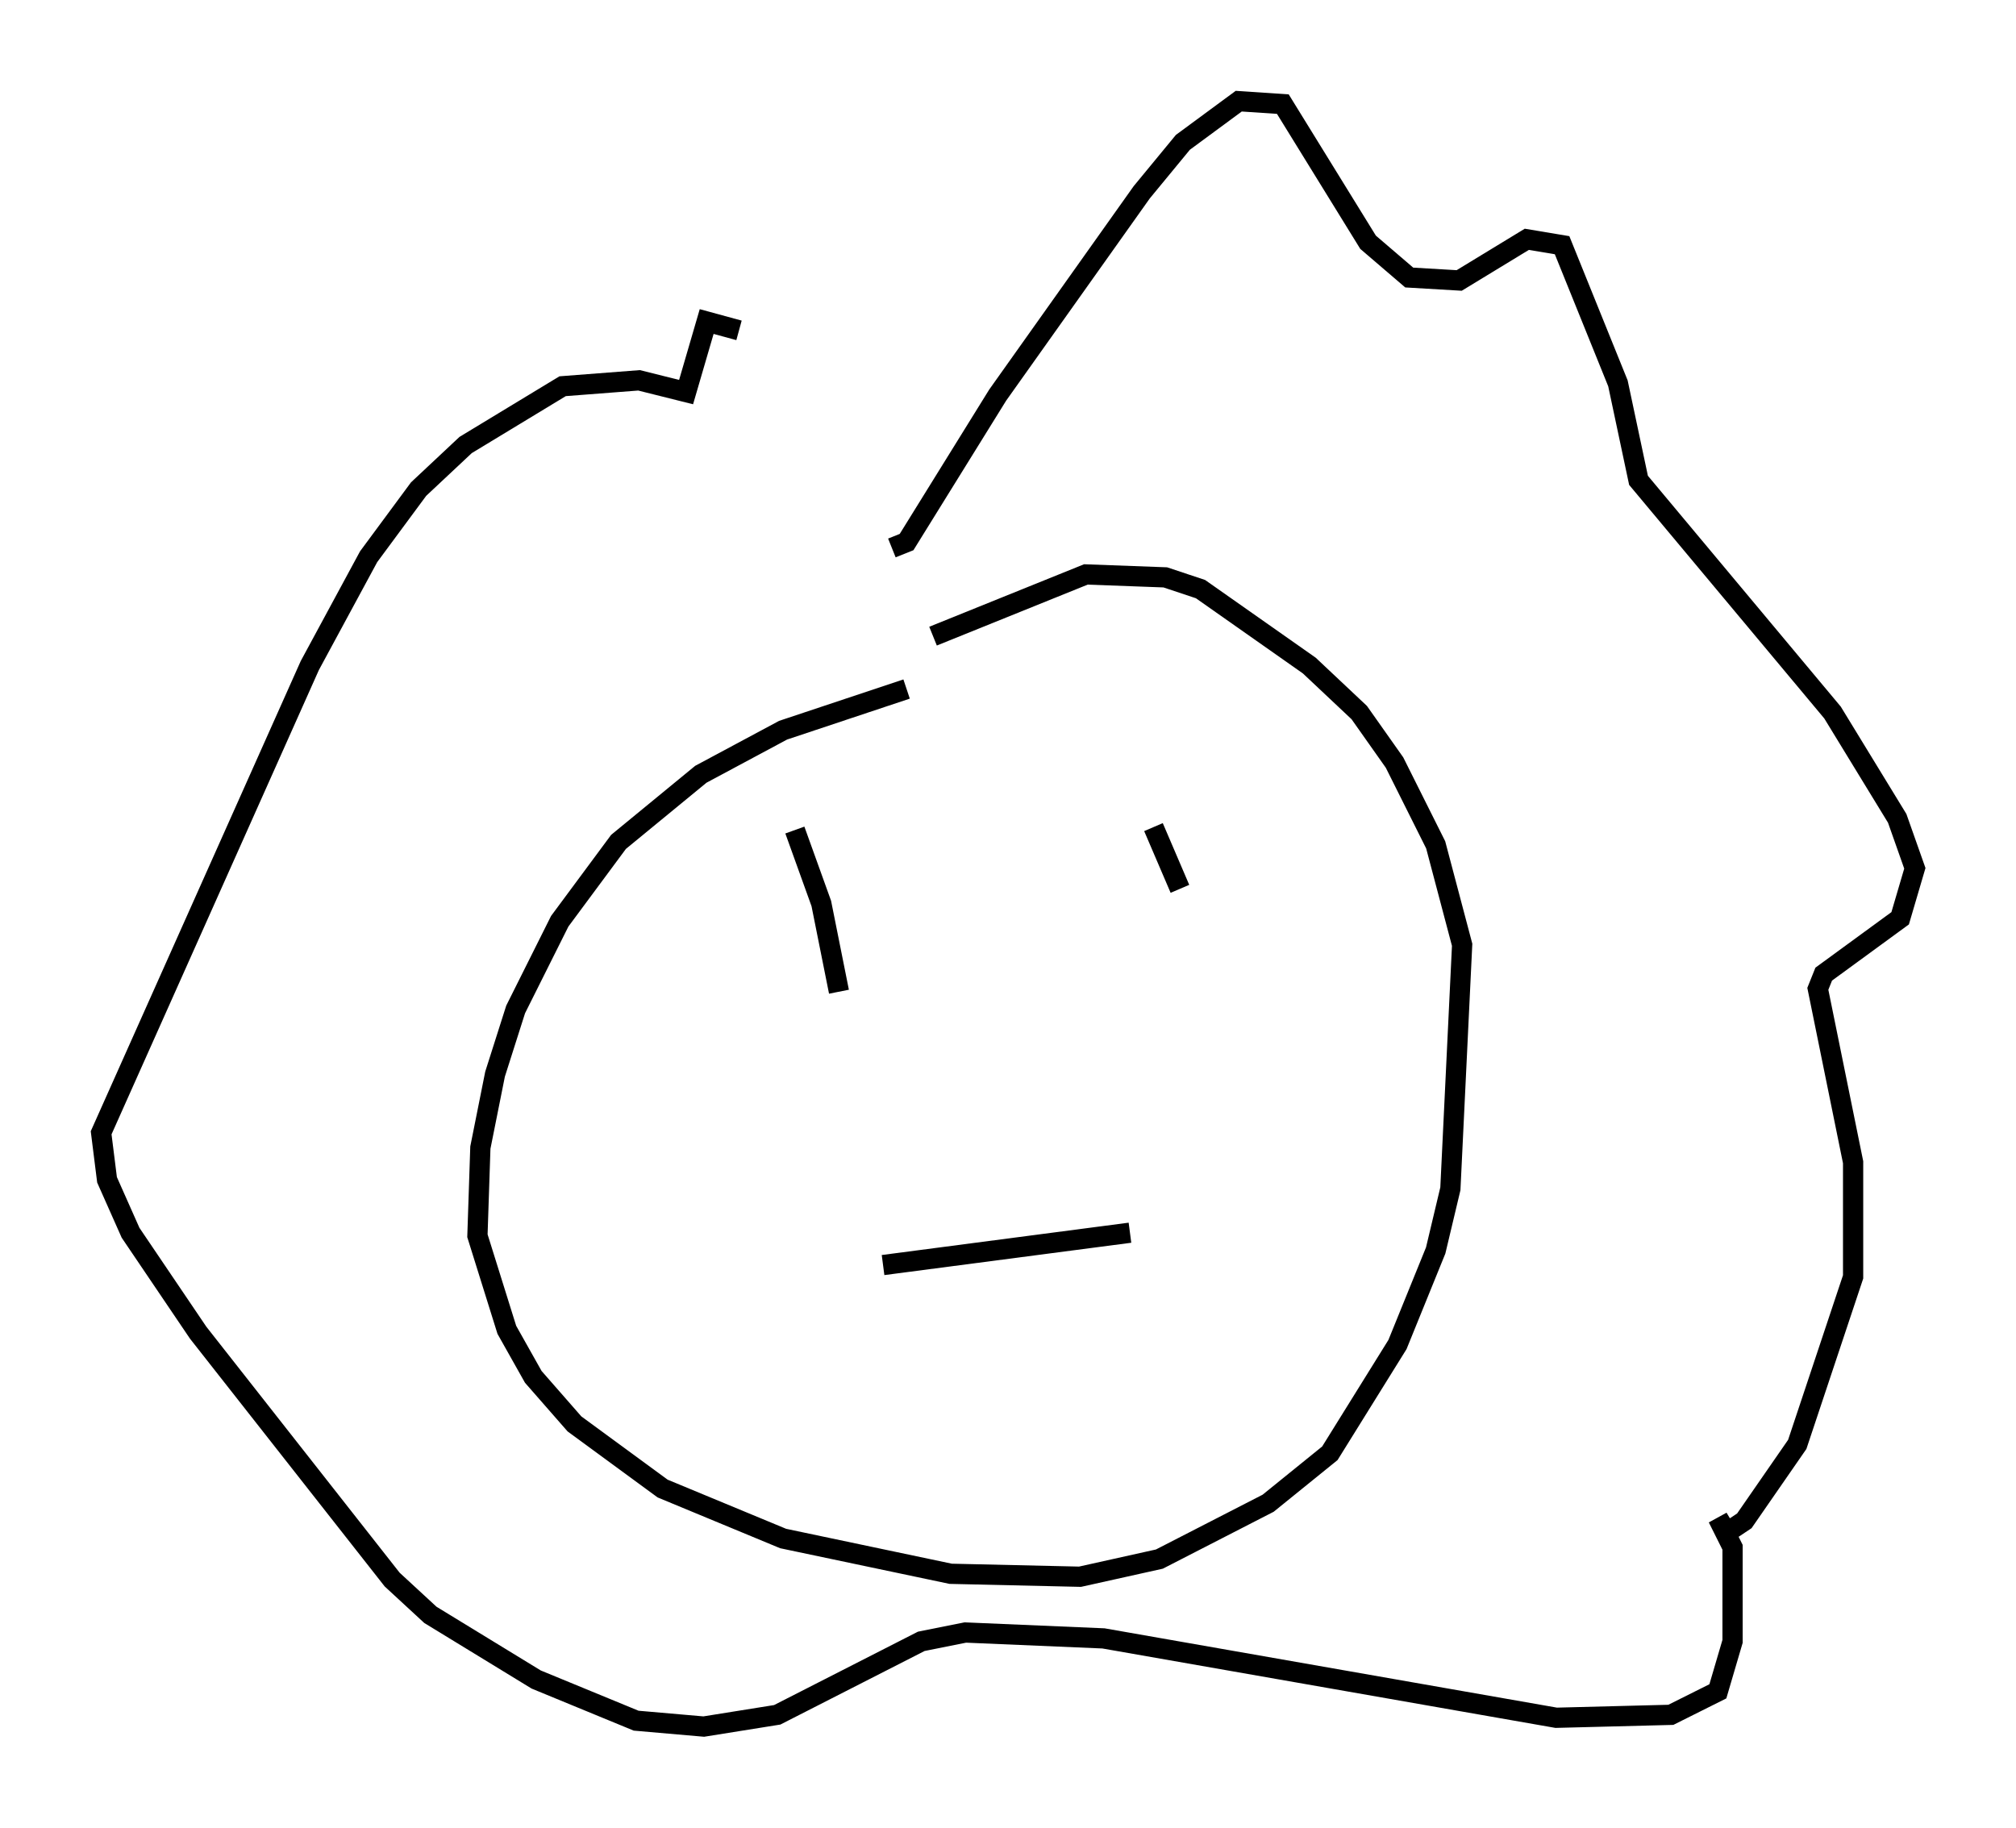 <?xml version="1.0" encoding="utf-8" ?>
<svg baseProfile="full" height="90.324" version="1.1" width="99.62" xmlns="http://www.w3.org/2000/svg" xmlns:ev="http://www.w3.org/2001/xml-events" xmlns:xlink="http://www.w3.org/1999/xlink"><defs /><rect fill="white" height="90.324" width="99.62" x="0" y="0" /><path d="M49.302, 34.341 m-4.503, -0.291 l-6.101, 2.034 -4.067, 2.179 l-4.067, 3.341 -2.905, 3.922 l-2.179, 4.358 -1.017, 3.196 l-0.726, 3.631 -0.145, 4.358 l1.453, 4.648 1.307, 2.324 l2.034, 2.324 4.358, 3.196 l5.955, 2.469 8.279, 1.743 l6.391, 0.145 3.922, -0.872 l5.374, -2.76 3.05, -2.469 l3.341, -5.374 1.888, -4.648 l0.726, -3.05 0.581, -12.056 l-1.307, -4.939 -2.034, -4.067 l-1.743, -2.469 -2.469, -2.324 l-5.374, -3.777 -1.743, -0.581 l-3.922, -0.145 -7.553, 3.05 m-2.034, -4.358 l0.726, -0.291 4.503, -7.263 l7.117, -10.022 2.034, -2.469 l2.76, -2.034 2.179, 0.145 l4.212, 6.827 2.034, 1.743 l2.469, 0.145 3.341, -2.034 l1.743, 0.291 2.76, 6.827 l1.017, 4.793 9.587, 11.475 l3.196, 5.229 0.872, 2.469 l-0.726, 2.469 -3.777, 2.76 l-0.291, 0.726 1.743, 8.57 l0.0, 5.665 -2.76, 8.279 l-2.615, 3.777 -0.872, 0.581 l-0.436, -0.726 0.726, 1.453 l0.0, 4.648 -0.726, 2.469 l-2.324, 1.162 -5.665, 0.145 l-22.369, -3.922 -6.827, -0.291 l-2.179, 0.436 -7.117, 3.631 l-3.631, 0.581 -3.341, -0.291 l-4.939, -2.034 -5.229, -3.196 l-1.888, -1.743 -9.587, -12.201 l-3.341, -4.939 -1.162, -2.615 l-0.291, -2.324 10.313, -23.095 l2.905, -5.374 2.469, -3.341 l2.324, -2.179 4.793, -2.905 l3.777, -0.291 2.324, 0.581 l1.017, -3.486 1.598, 0.436 m2.76, 24.693 l1.307, 3.631 0.872, 4.358 m15.542, -8.134 l1.307, 3.05 m-14.67, 18.592 l12.201, -1.598 " fill="none" stroke="black" stroke-width="1" /></svg>